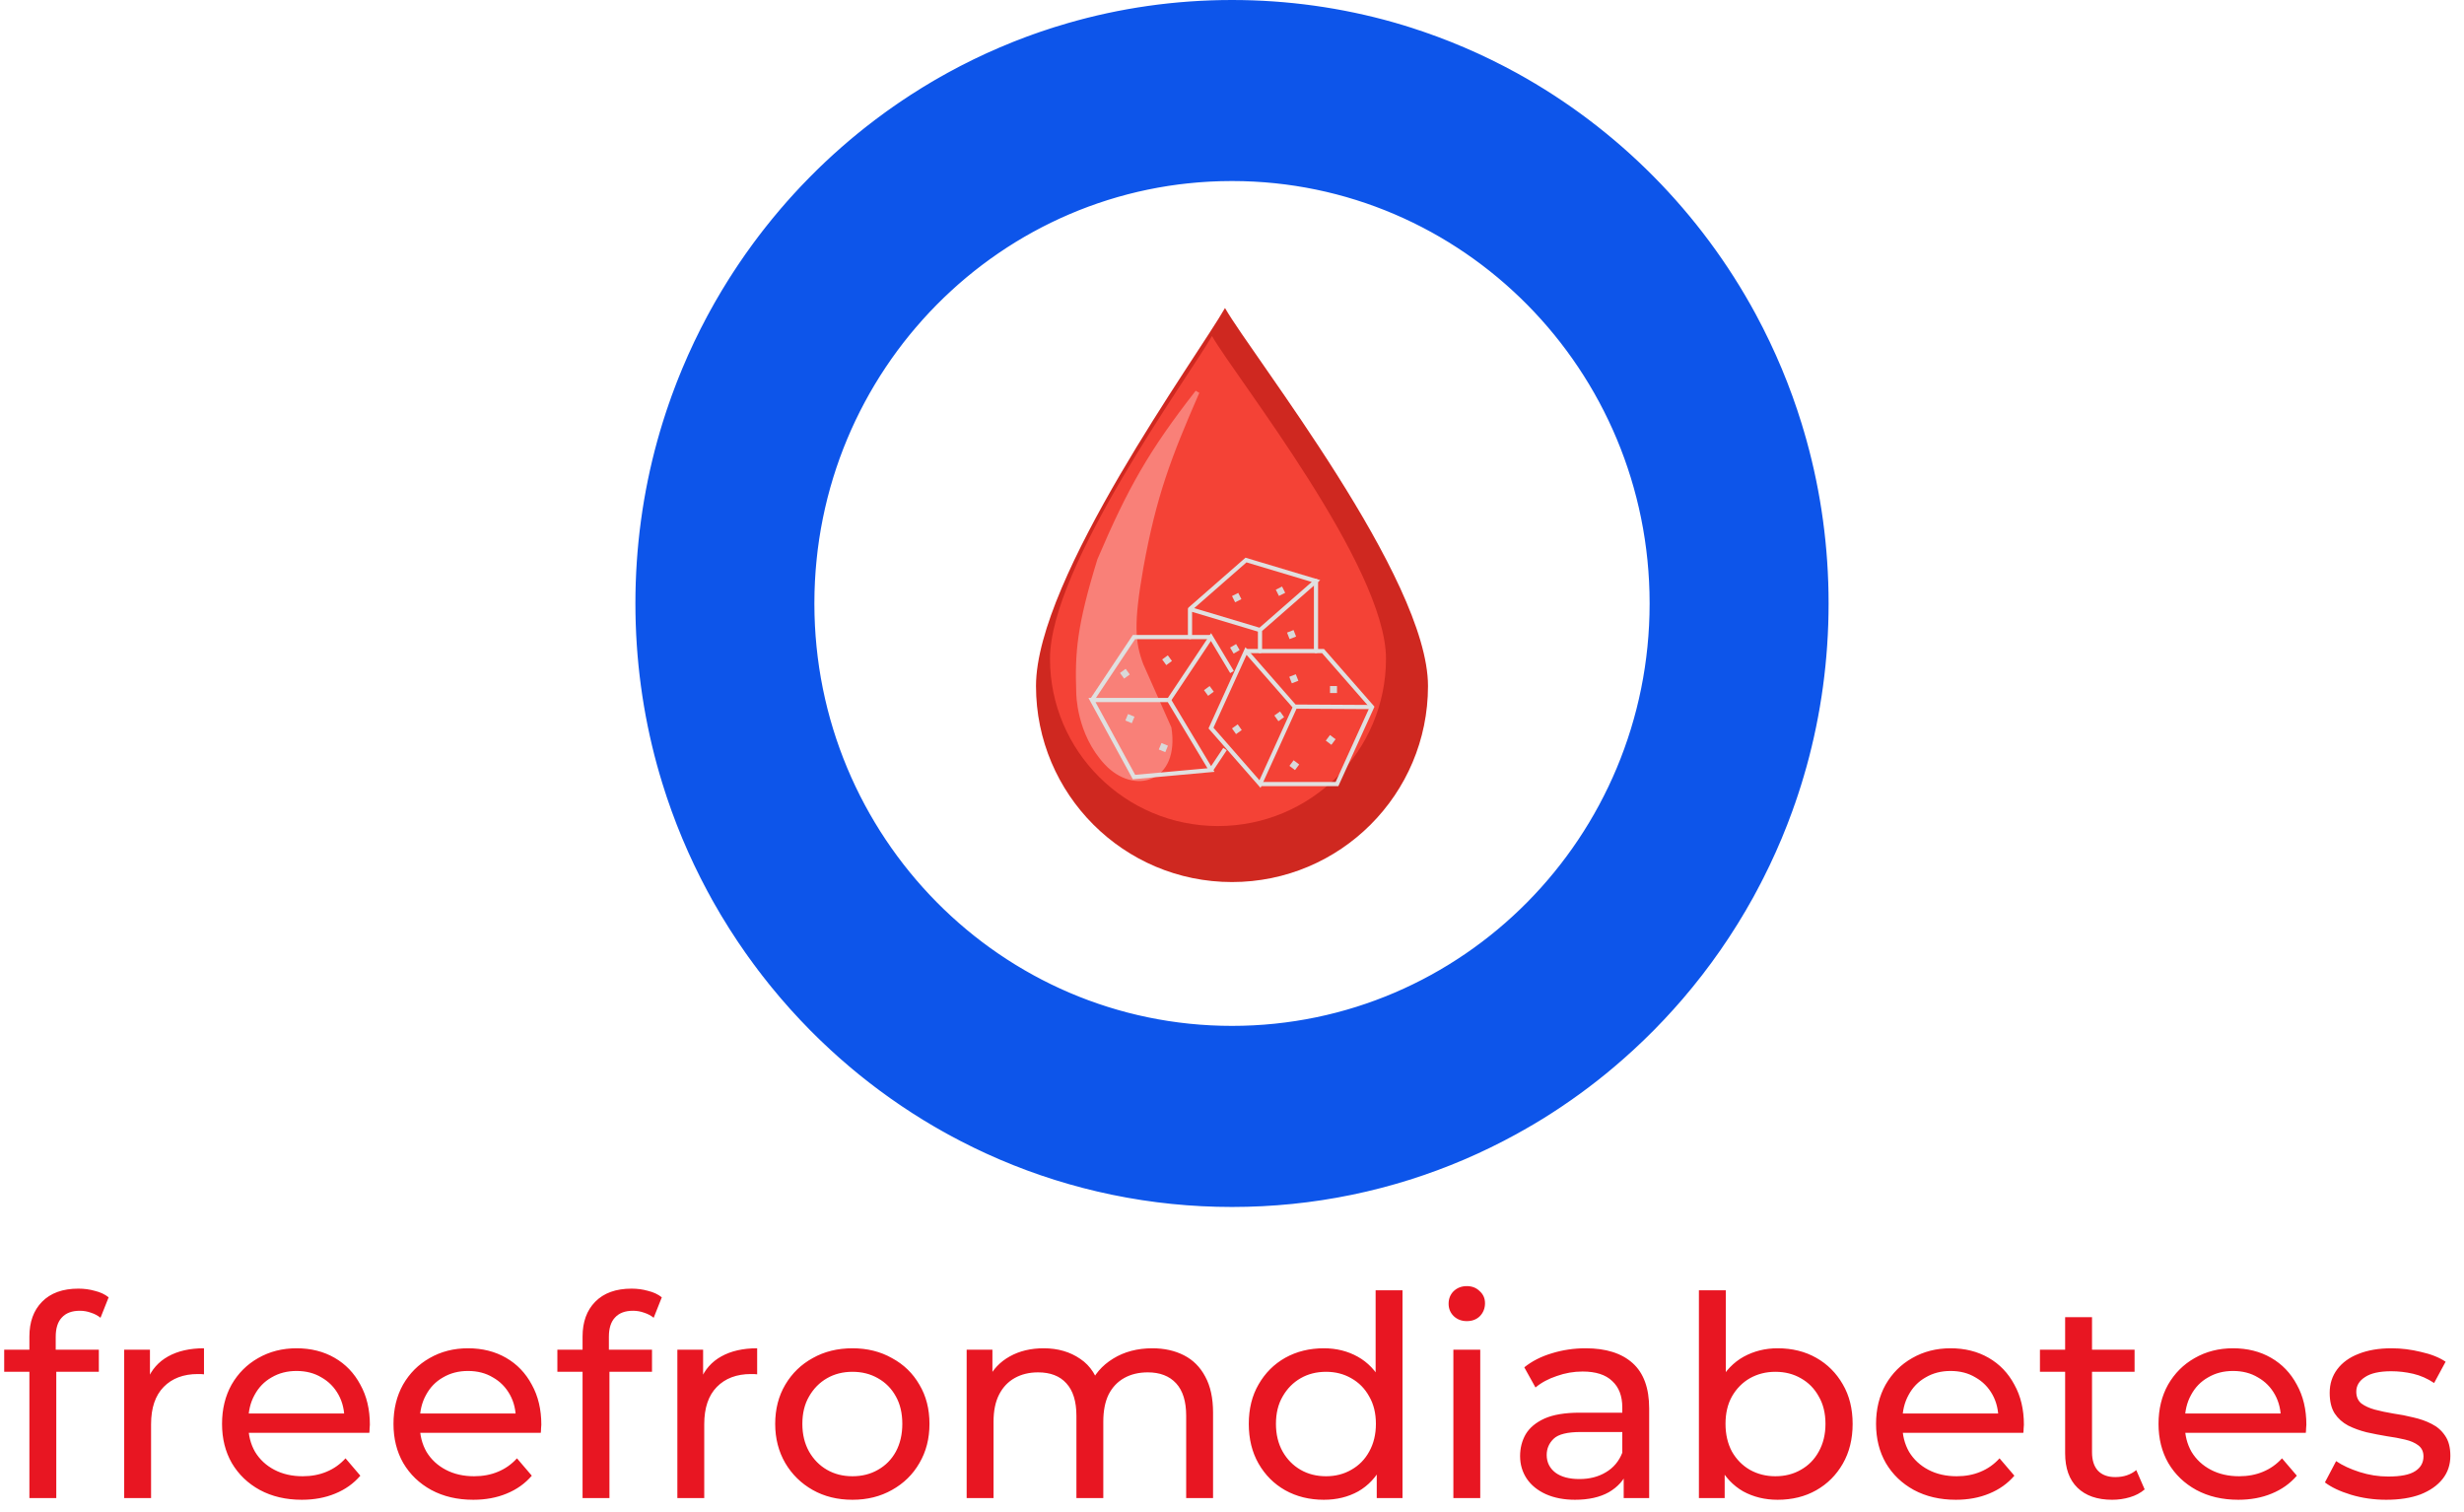 <svg width="176" height="108" viewBox="0 0 176 108" fill="none" xmlns="http://www.w3.org/2000/svg">
<path d="M58.17 43.102C58.17 26.44 71.523 12.93 88 12.93C104.473 12.93 117.83 26.44 117.83 43.102C117.83 59.767 104.473 73.273 88 73.273C71.523 73.273 58.17 59.767 58.17 43.102ZM88 0C83.925 0 79.978 0.576 76.245 1.661C74.606 2.133 72.993 2.713 71.409 3.39C70.189 3.914 69.002 4.486 67.849 5.114C60.419 9.154 54.315 15.357 50.354 22.887C50.347 22.894 50.343 22.905 50.34 22.913C50.34 22.913 50.34 22.913 50.34 22.917C49.759 24.024 49.226 25.158 48.737 26.321C48.032 28.008 47.437 29.729 46.952 31.476C45.93 35.174 45.386 39.073 45.386 43.102C45.386 47.086 45.919 50.944 46.919 54.608C47.411 56.396 48.017 58.158 48.737 59.882C49.369 61.387 50.079 62.848 50.861 64.26C52.438 67.081 54.315 69.701 56.454 72.084C56.913 72.593 57.384 73.091 57.865 73.582C58.534 74.254 59.221 74.905 59.926 75.533C61.804 77.198 63.829 78.699 65.978 80.015C67.713 81.074 69.524 82.007 71.409 82.814C76.671 85.062 82.253 86.207 88 86.207C93.747 86.207 99.329 85.062 104.59 82.814C106.56 81.97 108.452 80.985 110.26 79.87C112.024 78.77 113.707 77.551 115.291 76.209C116.272 75.38 117.22 74.503 118.131 73.582C118.844 72.857 119.531 72.114 120.189 71.352C122.111 69.114 123.808 66.672 125.245 64.067C125.987 62.714 126.66 61.32 127.262 59.886C127.957 58.224 128.545 56.53 129.022 54.809C129.026 54.805 129.026 54.805 129.026 54.801C129.033 54.783 129.037 54.764 129.041 54.746C130.066 51.04 130.614 47.134 130.614 43.102C130.614 39.073 130.07 35.174 129.044 31.472C128.559 29.726 127.964 28.008 127.262 26.321C126.711 25.002 126.098 23.719 125.425 22.471C125.421 22.459 125.418 22.456 125.41 22.445V22.441C121.479 15.175 115.533 9.176 108.338 5.214C107.126 4.549 105.877 3.94 104.59 3.39C102.948 2.687 101.276 2.092 99.575 1.606C99.571 1.606 99.567 1.606 99.564 1.606C99.545 1.598 99.527 1.594 99.508 1.587C95.849 0.554 91.987 0 88 0ZM84.707 13.112C85.788 12.99 86.886 12.93 88 12.93C89.058 12.93 90.105 12.986 91.138 13.094C91.145 13.094 91.153 13.097 91.164 13.097C91.204 13.101 91.241 13.105 91.285 13.108C91.325 13.116 91.369 13.12 91.41 13.123C91.417 13.123 91.424 13.127 91.432 13.127C97.69 13.848 103.51 16.532 108.18 20.884C108.202 20.902 108.221 20.921 108.239 20.939C108.258 20.954 108.276 20.973 108.294 20.988C108.879 21.538 109.441 22.11 109.981 22.705C110.007 22.735 110.032 22.764 110.062 22.794C110.069 22.801 110.076 22.809 110.084 22.82C114.317 27.521 116.926 33.357 117.635 39.623C117.635 39.638 117.639 39.653 117.639 39.664C117.642 39.701 117.646 39.738 117.65 39.775C117.657 39.82 117.661 39.868 117.664 39.916C117.664 39.916 117.668 39.92 117.668 39.924C117.775 40.968 117.83 42.028 117.83 43.102C117.83 44.172 117.775 45.231 117.668 46.276C117.668 46.283 117.664 46.294 117.664 46.302C117.661 46.343 117.657 46.383 117.653 46.42C117.646 46.465 117.642 46.51 117.639 46.554C117.639 46.562 117.639 46.566 117.635 46.573C116.878 53.322 113.909 59.566 109.095 64.439C103.459 70.136 95.97 73.273 88 73.273C80.034 73.273 72.541 70.136 66.904 64.439C62.091 59.57 59.125 53.326 58.365 46.58C58.365 46.569 58.361 46.554 58.361 46.543C58.357 46.506 58.354 46.465 58.35 46.428C58.343 46.383 58.339 46.339 58.335 46.294C58.335 46.29 58.335 46.283 58.332 46.279C58.225 45.235 58.17 44.176 58.17 43.102C58.17 41.975 58.229 40.861 58.35 39.768C58.354 39.738 58.357 39.708 58.357 39.679C58.361 39.66 58.365 39.638 58.365 39.612C59.066 33.416 61.631 27.64 65.784 22.969C65.813 22.935 65.842 22.902 65.872 22.868C65.876 22.865 65.879 22.861 65.883 22.854C66.541 22.118 67.235 21.415 67.963 20.75C72.607 16.48 78.369 13.844 84.557 13.127C84.575 13.127 84.594 13.123 84.612 13.123C84.645 13.12 84.674 13.116 84.707 13.112ZM88 0C64.464 0 45.386 19.297 45.386 43.102C45.386 66.91 64.464 86.207 88 86.207C111.535 86.207 130.614 66.91 130.614 43.102C130.614 19.297 111.535 0 88 0Z" fill="#0D55EA"/>
<path d="M2.1 107V95.46C2.1 94.42 2.4 93.593 3 92.98C3.613 92.353 4.48 92.04 5.6 92.04C6.013 92.04 6.407 92.093 6.78 92.2C7.167 92.293 7.493 92.447 7.76 92.66L7.18 94.12C6.98 93.96 6.753 93.84 6.5 93.76C6.247 93.667 5.98 93.62 5.7 93.62C5.14 93.62 4.713 93.78 4.42 94.1C4.127 94.407 3.98 94.867 3.98 95.48V96.9L4.02 97.78V107H2.1ZM0.3 97.98V96.4H7.06V97.98H0.3ZM8.871 107V96.4H10.711V99.28L10.531 98.56C10.824 97.827 11.317 97.267 12.011 96.88C12.704 96.493 13.557 96.3 14.571 96.3V98.16C14.491 98.147 14.411 98.14 14.331 98.14C14.264 98.14 14.197 98.14 14.131 98.14C13.104 98.14 12.291 98.447 11.691 99.06C11.091 99.673 10.791 100.56 10.791 101.72V107H8.871ZM21.559 107.12C20.426 107.12 19.426 106.887 18.559 106.42C17.706 105.953 17.04 105.313 16.559 104.5C16.093 103.687 15.86 102.753 15.86 101.7C15.86 100.647 16.086 99.713 16.54 98.9C17.006 98.087 17.64 97.453 18.439 97C19.253 96.533 20.166 96.3 21.18 96.3C22.206 96.3 23.113 96.527 23.899 96.98C24.686 97.433 25.299 98.073 25.739 98.9C26.193 99.713 26.419 100.667 26.419 101.76C26.419 101.84 26.413 101.933 26.399 102.04C26.399 102.147 26.393 102.247 26.38 102.34H17.36V100.96H25.38L24.599 101.44C24.613 100.76 24.473 100.153 24.18 99.62C23.886 99.087 23.48 98.673 22.959 98.38C22.453 98.073 21.86 97.92 21.18 97.92C20.513 97.92 19.919 98.073 19.399 98.38C18.88 98.673 18.473 99.093 18.18 99.64C17.886 100.173 17.739 100.787 17.739 101.48V101.8C17.739 102.507 17.899 103.14 18.22 103.7C18.553 104.247 19.013 104.673 19.599 104.98C20.186 105.287 20.86 105.44 21.619 105.44C22.246 105.44 22.813 105.333 23.32 105.12C23.84 104.907 24.293 104.587 24.68 104.16L25.739 105.4C25.259 105.96 24.66 106.387 23.939 106.68C23.233 106.973 22.439 107.12 21.559 107.12ZM33.806 107.12C32.672 107.12 31.672 106.887 30.806 106.42C29.952 105.953 29.286 105.313 28.806 104.5C28.339 103.687 28.106 102.753 28.106 101.7C28.106 100.647 28.332 99.713 28.786 98.9C29.252 98.087 29.886 97.453 30.686 97C31.499 96.533 32.412 96.3 33.426 96.3C34.452 96.3 35.359 96.527 36.146 96.98C36.932 97.433 37.546 98.073 37.986 98.9C38.439 99.713 38.666 100.667 38.666 101.76C38.666 101.84 38.659 101.933 38.646 102.04C38.646 102.147 38.639 102.247 38.626 102.34H29.606V100.96H37.626L36.846 101.44C36.859 100.76 36.719 100.153 36.426 99.62C36.132 99.087 35.726 98.673 35.206 98.38C34.699 98.073 34.106 97.92 33.426 97.92C32.759 97.92 32.166 98.073 31.646 98.38C31.126 98.673 30.719 99.093 30.426 99.64C30.132 100.173 29.986 100.787 29.986 101.48V101.8C29.986 102.507 30.146 103.14 30.466 103.7C30.799 104.247 31.259 104.673 31.846 104.98C32.432 105.287 33.106 105.44 33.866 105.44C34.492 105.44 35.059 105.333 35.566 105.12C36.086 104.907 36.539 104.587 36.926 104.16L37.986 105.4C37.506 105.96 36.906 106.387 36.186 106.68C35.479 106.973 34.686 107.12 33.806 107.12ZM41.612 107V95.46C41.612 94.42 41.912 93.593 42.512 92.98C43.125 92.353 43.992 92.04 45.112 92.04C45.525 92.04 45.918 92.093 46.292 92.2C46.678 92.293 47.005 92.447 47.272 92.66L46.692 94.12C46.492 93.96 46.265 93.84 46.012 93.76C45.758 93.667 45.492 93.62 45.212 93.62C44.652 93.62 44.225 93.78 43.932 94.1C43.638 94.407 43.492 94.867 43.492 95.48V96.9L43.532 97.78V107H41.612ZM39.812 97.98V96.4H46.572V97.98H39.812ZM48.383 107V96.4H50.222V99.28L50.042 98.56C50.336 97.827 50.829 97.267 51.523 96.88C52.216 96.493 53.069 96.3 54.083 96.3V98.16C54.002 98.147 53.922 98.14 53.843 98.14C53.776 98.14 53.709 98.14 53.642 98.14C52.616 98.14 51.803 98.447 51.203 99.06C50.602 99.673 50.303 100.56 50.303 101.72V107H48.383ZM60.891 107.12C59.825 107.12 58.878 106.887 58.051 106.42C57.225 105.953 56.571 105.313 56.091 104.5C55.611 103.673 55.371 102.74 55.371 101.7C55.371 100.647 55.611 99.713 56.091 98.9C56.571 98.087 57.225 97.453 58.051 97C58.878 96.533 59.825 96.3 60.891 96.3C61.945 96.3 62.885 96.533 63.711 97C64.551 97.453 65.205 98.087 65.671 98.9C66.151 99.7 66.391 100.633 66.391 101.7C66.391 102.753 66.151 103.687 65.671 104.5C65.205 105.313 64.551 105.953 63.711 106.42C62.885 106.887 61.945 107.12 60.891 107.12ZM60.891 105.44C61.571 105.44 62.178 105.287 62.711 104.98C63.258 104.673 63.685 104.24 63.991 103.68C64.298 103.107 64.451 102.447 64.451 101.7C64.451 100.94 64.298 100.287 63.991 99.74C63.685 99.18 63.258 98.747 62.711 98.44C62.178 98.133 61.571 97.98 60.891 97.98C60.211 97.98 59.605 98.133 59.071 98.44C58.538 98.747 58.111 99.18 57.791 99.74C57.471 100.287 57.311 100.94 57.311 101.7C57.311 102.447 57.471 103.107 57.791 103.68C58.111 104.24 58.538 104.673 59.071 104.98C59.605 105.287 60.211 105.44 60.891 105.44ZM82.307 96.3C83.16 96.3 83.913 96.467 84.567 96.8C85.22 97.133 85.727 97.64 86.087 98.32C86.46 99 86.647 99.86 86.647 100.9V107H84.727V101.12C84.727 100.093 84.487 99.32 84.007 98.8C83.527 98.28 82.853 98.02 81.987 98.02C81.347 98.02 80.787 98.153 80.307 98.42C79.827 98.687 79.453 99.08 79.187 99.6C78.933 100.12 78.807 100.767 78.807 101.54V107H76.887V101.12C76.887 100.093 76.647 99.32 76.167 98.8C75.7 98.28 75.027 98.02 74.147 98.02C73.52 98.02 72.967 98.153 72.487 98.42C72.007 98.687 71.633 99.08 71.367 99.6C71.1 100.12 70.967 100.767 70.967 101.54V107H69.047V96.4H70.887V99.22L70.587 98.5C70.92 97.807 71.433 97.267 72.127 96.88C72.82 96.493 73.627 96.3 74.547 96.3C75.56 96.3 76.433 96.553 77.167 97.06C77.9 97.553 78.38 98.307 78.607 99.32L77.827 99C78.147 98.187 78.707 97.533 79.507 97.04C80.307 96.547 81.24 96.3 82.307 96.3ZM94.559 107.12C93.533 107.12 92.613 106.893 91.799 106.44C90.999 105.987 90.366 105.353 89.899 104.54C89.433 103.727 89.199 102.78 89.199 101.7C89.199 100.62 89.433 99.68 89.899 98.88C90.366 98.067 90.999 97.433 91.799 96.98C92.613 96.527 93.533 96.3 94.559 96.3C95.453 96.3 96.259 96.5 96.979 96.9C97.699 97.3 98.273 97.9 98.699 98.7C99.139 99.5 99.359 100.5 99.359 101.7C99.359 102.9 99.146 103.9 98.719 104.7C98.306 105.5 97.739 106.107 97.019 106.52C96.299 106.92 95.479 107.12 94.559 107.12ZM94.719 105.44C95.386 105.44 95.986 105.287 96.519 104.98C97.066 104.673 97.493 104.24 97.799 103.68C98.119 103.107 98.279 102.447 98.279 101.7C98.279 100.94 98.119 100.287 97.799 99.74C97.493 99.18 97.066 98.747 96.519 98.44C95.986 98.133 95.386 97.98 94.719 97.98C94.039 97.98 93.433 98.133 92.899 98.44C92.366 98.747 91.939 99.18 91.619 99.74C91.299 100.287 91.139 100.94 91.139 101.7C91.139 102.447 91.299 103.107 91.619 103.68C91.939 104.24 92.366 104.673 92.899 104.98C93.433 105.287 94.039 105.44 94.719 105.44ZM98.339 107V104.14L98.459 101.68L98.259 99.22V92.16H100.179V107H98.339ZM103.812 107V96.4H105.732V107H103.812ZM104.772 94.36C104.399 94.36 104.086 94.24 103.832 94C103.592 93.76 103.472 93.467 103.472 93.12C103.472 92.76 103.592 92.46 103.832 92.22C104.086 91.98 104.399 91.86 104.772 91.86C105.146 91.86 105.452 91.98 105.692 92.22C105.946 92.447 106.072 92.733 106.072 93.08C106.072 93.44 105.952 93.747 105.712 94C105.472 94.24 105.159 94.36 104.772 94.36ZM115.978 107V104.76L115.878 104.34V100.52C115.878 99.707 115.638 99.08 115.158 98.64C114.691 98.187 113.985 97.96 113.038 97.96C112.411 97.96 111.798 98.067 111.198 98.28C110.598 98.48 110.091 98.753 109.678 99.1L108.878 97.66C109.425 97.22 110.078 96.887 110.838 96.66C111.611 96.42 112.418 96.3 113.258 96.3C114.711 96.3 115.831 96.653 116.618 97.36C117.405 98.067 117.798 99.147 117.798 100.6V107H115.978ZM112.498 107.12C111.711 107.12 111.018 106.987 110.418 106.72C109.831 106.453 109.378 106.087 109.058 105.62C108.738 105.14 108.578 104.6 108.578 104C108.578 103.427 108.711 102.907 108.978 102.44C109.258 101.973 109.705 101.6 110.318 101.32C110.945 101.04 111.785 100.9 112.838 100.9H116.198V102.28H112.918C111.958 102.28 111.311 102.44 110.978 102.76C110.645 103.08 110.478 103.467 110.478 103.92C110.478 104.44 110.685 104.86 111.098 105.18C111.511 105.487 112.085 105.64 112.818 105.64C113.538 105.64 114.165 105.48 114.698 105.16C115.245 104.84 115.638 104.373 115.878 103.76L116.258 105.08C116.005 105.707 115.558 106.207 114.918 106.58C114.278 106.94 113.471 107.12 112.498 107.12ZM126.971 107.12C126.065 107.12 125.245 106.92 124.511 106.52C123.791 106.107 123.218 105.5 122.791 104.7C122.378 103.9 122.171 102.9 122.171 101.7C122.171 100.5 122.385 99.5 122.811 98.7C123.251 97.9 123.831 97.3 124.551 96.9C125.285 96.5 126.091 96.3 126.971 96.3C128.011 96.3 128.931 96.527 129.731 96.98C130.531 97.433 131.165 98.067 131.631 98.88C132.098 99.68 132.331 100.62 132.331 101.7C132.331 102.78 132.098 103.727 131.631 104.54C131.165 105.353 130.531 105.987 129.731 106.44C128.931 106.893 128.011 107.12 126.971 107.12ZM121.351 107V92.16H123.271V99.22L123.071 101.68L123.191 104.14V107H121.351ZM126.811 105.44C127.491 105.44 128.098 105.287 128.631 104.98C129.178 104.673 129.605 104.24 129.911 103.68C130.231 103.107 130.391 102.447 130.391 101.7C130.391 100.94 130.231 100.287 129.911 99.74C129.605 99.18 129.178 98.747 128.631 98.44C128.098 98.133 127.491 97.98 126.811 97.98C126.145 97.98 125.538 98.133 124.991 98.44C124.458 98.747 124.031 99.18 123.711 99.74C123.405 100.287 123.251 100.94 123.251 101.7C123.251 102.447 123.405 103.107 123.711 103.68C124.031 104.24 124.458 104.673 124.991 104.98C125.538 105.287 126.145 105.44 126.811 105.44ZM139.704 107.12C138.571 107.12 137.571 106.887 136.704 106.42C135.851 105.953 135.184 105.313 134.704 104.5C134.237 103.687 134.004 102.753 134.004 101.7C134.004 100.647 134.231 99.713 134.684 98.9C135.151 98.087 135.784 97.453 136.584 97C137.397 96.533 138.311 96.3 139.324 96.3C140.351 96.3 141.257 96.527 142.044 96.98C142.831 97.433 143.444 98.073 143.884 98.9C144.337 99.713 144.564 100.667 144.564 101.76C144.564 101.84 144.557 101.933 144.544 102.04C144.544 102.147 144.537 102.247 144.524 102.34H135.504V100.96H143.524L142.744 101.44C142.757 100.76 142.617 100.153 142.324 99.62C142.031 99.087 141.624 98.673 141.104 98.38C140.597 98.073 140.004 97.92 139.324 97.92C138.657 97.92 138.064 98.073 137.544 98.38C137.024 98.673 136.617 99.093 136.324 99.64C136.031 100.173 135.884 100.787 135.884 101.48V101.8C135.884 102.507 136.044 103.14 136.364 103.7C136.697 104.247 137.157 104.673 137.744 104.98C138.331 105.287 139.004 105.44 139.764 105.44C140.391 105.44 140.957 105.333 141.464 105.12C141.984 104.907 142.437 104.587 142.824 104.16L143.884 105.4C143.404 105.96 142.804 106.387 142.084 106.68C141.377 106.973 140.584 107.12 139.704 107.12ZM150.87 107.12C149.803 107.12 148.977 106.833 148.39 106.26C147.803 105.687 147.51 104.867 147.51 103.8V94.08H149.43V103.72C149.43 104.293 149.57 104.733 149.85 105.04C150.143 105.347 150.557 105.5 151.09 105.5C151.69 105.5 152.19 105.333 152.59 105L153.19 106.38C152.897 106.633 152.543 106.82 152.13 106.94C151.73 107.06 151.31 107.12 150.87 107.12ZM145.71 97.98V96.4H152.47V97.98H145.71ZM159.88 107.12C158.747 107.12 157.747 106.887 156.88 106.42C156.027 105.953 155.36 105.313 154.88 104.5C154.413 103.687 154.18 102.753 154.18 101.7C154.18 100.647 154.407 99.713 154.86 98.9C155.327 98.087 155.96 97.453 156.76 97C157.573 96.533 158.487 96.3 159.5 96.3C160.527 96.3 161.433 96.527 162.22 96.98C163.007 97.433 163.62 98.073 164.06 98.9C164.513 99.713 164.74 100.667 164.74 101.76C164.74 101.84 164.733 101.933 164.72 102.04C164.72 102.147 164.713 102.247 164.7 102.34H155.68V100.96H163.7L162.92 101.44C162.933 100.76 162.793 100.153 162.5 99.62C162.207 99.087 161.8 98.673 161.28 98.38C160.773 98.073 160.18 97.92 159.5 97.92C158.833 97.92 158.24 98.073 157.72 98.38C157.2 98.673 156.793 99.093 156.5 99.64C156.207 100.173 156.06 100.787 156.06 101.48V101.8C156.06 102.507 156.22 103.14 156.54 103.7C156.873 104.247 157.333 104.673 157.92 104.98C158.507 105.287 159.18 105.44 159.94 105.44C160.567 105.44 161.133 105.333 161.64 105.12C162.16 104.907 162.613 104.587 163 104.16L164.06 105.4C163.58 105.96 162.98 106.387 162.26 106.68C161.553 106.973 160.76 107.12 159.88 107.12ZM170.446 107.12C169.566 107.12 168.726 107 167.926 106.76C167.139 106.52 166.519 106.227 166.066 105.88L166.866 104.36C167.319 104.667 167.879 104.927 168.546 105.14C169.213 105.353 169.893 105.46 170.586 105.46C171.479 105.46 172.119 105.333 172.506 105.08C172.906 104.827 173.106 104.473 173.106 104.02C173.106 103.687 172.986 103.427 172.746 103.24C172.506 103.053 172.186 102.913 171.786 102.82C171.399 102.727 170.966 102.647 170.486 102.58C170.006 102.5 169.526 102.407 169.046 102.3C168.566 102.18 168.126 102.02 167.726 101.82C167.326 101.607 167.006 101.32 166.766 100.96C166.526 100.587 166.406 100.093 166.406 99.48C166.406 98.84 166.586 98.28 166.946 97.8C167.306 97.32 167.813 96.953 168.466 96.7C169.133 96.433 169.919 96.3 170.826 96.3C171.519 96.3 172.219 96.387 172.926 96.56C173.646 96.72 174.233 96.953 174.686 97.26L173.866 98.78C173.386 98.46 172.886 98.24 172.366 98.12C171.846 98 171.326 97.94 170.806 97.94C169.966 97.94 169.339 98.08 168.926 98.36C168.513 98.627 168.306 98.973 168.306 99.4C168.306 99.76 168.426 100.04 168.666 100.24C168.919 100.427 169.239 100.573 169.626 100.68C170.026 100.787 170.466 100.88 170.946 100.96C171.426 101.027 171.906 101.12 172.386 101.24C172.866 101.347 173.299 101.5 173.686 101.7C174.086 101.9 174.406 102.18 174.646 102.54C174.899 102.9 175.026 103.38 175.026 103.98C175.026 104.62 174.839 105.173 174.466 105.64C174.093 106.107 173.566 106.473 172.886 106.74C172.206 106.993 171.393 107.12 170.446 107.12Z" fill="#E81622"/>
<path d="M102 49C102 56.732 95.732 63 88 63C80.268 63 74 56.732 74 49C74 41.268 85.5 25.5 87.5 22C89.5 25.5 102 41.268 102 49Z" fill="#CF2820"/>
<path d="M99 47.049C99 53.649 93.627 59 87 59C80.373 59 75 53.649 75 47.049C75 40.448 84.857 26.988 86.571 24C88.286 26.988 99 40.448 99 47.049Z" fill="#F44236"/>
<path d="M85.526 28C82.18 32.287 80.689 34.935 78.526 40C77.062 44.756 76.924 46.607 77.026 49.5C77.026 49.5 77.02 52.363 79.026 54.5C81.033 56.637 84.105 55.739 83.526 52L81.526 47.5C80.913 45.877 80.819 44.522 81.526 40.5C82.456 35.392 83.474 32.705 85.526 28Z" fill="#F98078" stroke="#F98078" stroke-width="0.3"/>
<path d="M89 46.5H94.5L98 50.5L95.5 56H90M87.5 53.5L86.5 55M86.5 55L83.5 50H78L81 55.5L86.5 55Z" stroke="#E0E0E0" stroke-width="0.3"/>
<path d="M78 50L81 45.5H86.5" stroke="#E0E0E0" stroke-width="0.3"/>
<path d="M85 45.5V43.5M85 43.5L90 45M85 43.5L89 40L94 41.5L90 45M90 45V46.5" stroke="#E0E0E0" stroke-width="0.3" stroke-linecap="round"/>
<path d="M94 41.5V46.5" stroke="#E0E0E0" stroke-width="0.3" stroke-linecap="round"/>
<rect x="88" y="52.025" width="0.5" height="0.5" transform="rotate(-35.353 88 52.025)" fill="#D9D9D9"/>
<rect x="91.025" y="51.105" width="0.5" height="0.5" transform="rotate(-35.353 91.025 51.105)" fill="#D9D9D9"/>
<rect x="88.294" y="46" width="0.5" height="0.5" transform="rotate(59.625 88.294 46)" fill="#D9D9D9"/>
<rect x="92.397" y="45" width="0.5" height="0.5" transform="rotate(68.646 92.397 45)" fill="#D9D9D9"/>
<rect x="92.558" y="48.158" width="0.5" height="0.5" transform="rotate(68.646 92.558 48.158)" fill="#D9D9D9"/>
<rect x="88" y="42.572" width="0.5" height="0.5" transform="rotate(-26.679 88 42.572)" fill="#D9D9D9"/>
<rect x="91.129" y="42.118" width="0.5" height="0.5" transform="rotate(-26.679 91.129 42.118)" fill="#D9D9D9"/>
<rect x="95" y="49" width="0.5" height="0.5" fill="#D9D9D9"/>
<rect x="92.101" y="54.702" width="0.5" height="0.5" transform="rotate(-53.192 92.101 54.702)" fill="#D9D9D9"/>
<rect x="94.699" y="52.899" width="0.5" height="0.5" transform="rotate(-53.192 94.699 52.899)" fill="#D9D9D9"/>
<rect x="80.573" y="51" width="0.5" height="0.5" transform="rotate(22.453 80.573 51)" fill="#D9D9D9"/>
<rect x="82.963" y="53.07" width="0.5" height="0.5" transform="rotate(22.453 82.963 53.07)" fill="#D9D9D9"/>
<rect x="80" y="48.065" width="0.5" height="0.5" transform="rotate(-36.155 80 48.065)" fill="#D9D9D9"/>
<rect x="83.012" y="47.102" width="0.5" height="0.5" transform="rotate(-36.155 83.012 47.102)" fill="#D9D9D9"/>
<rect x="86" y="49.295" width="0.5" height="0.5" transform="rotate(-36.155 86 49.295)" fill="#D9D9D9"/>
<path d="M83.5 50L86.5 45.5L88 48M98 50.5L92.473 50.469M92.473 50.469L89 46.5C89 46.5 88.5 47.6 86.5 52L90 56L92.5 50.5L92.473 50.469Z" stroke="#E0E0E0" stroke-width="0.3"/>
</svg>
